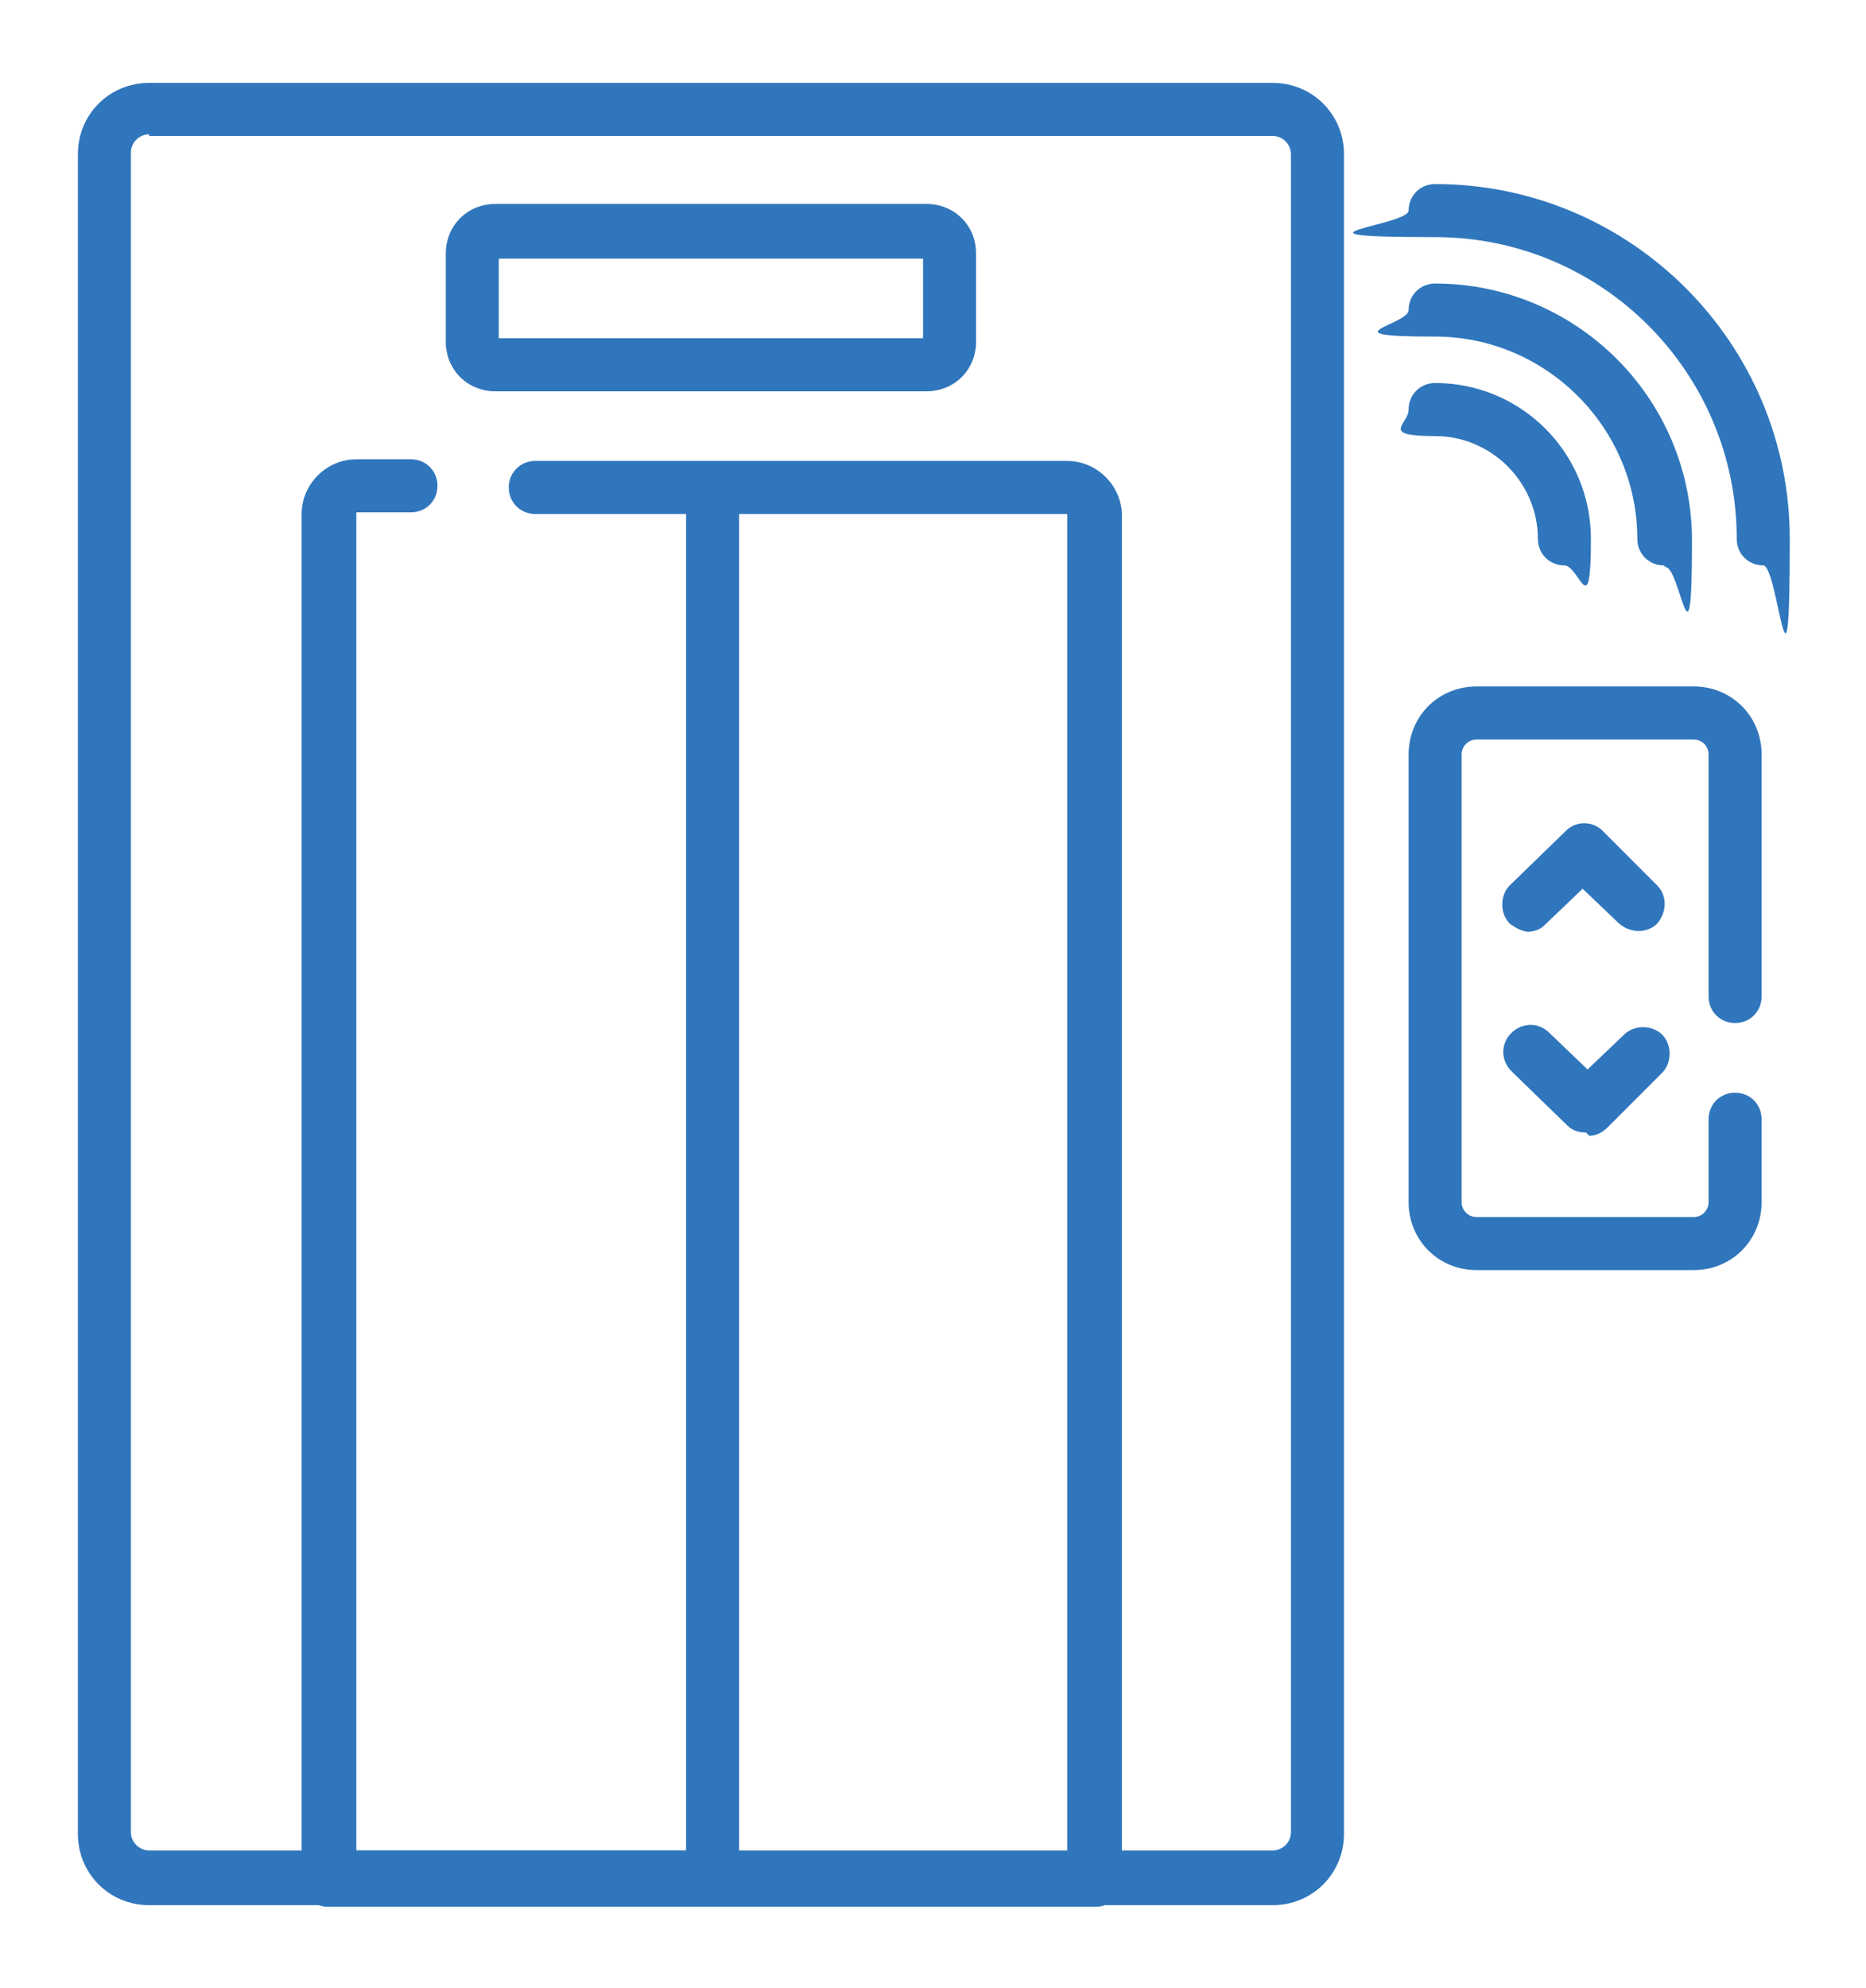 <?xml version="1.0" encoding="UTF-8"?>
<svg id="Layer_1" xmlns="http://www.w3.org/2000/svg" version="1.1" viewBox="0 0 112.6 119.9">
  <!-- Generator: Adobe Illustrator 29.0.0, SVG Export Plug-In . SVG Version: 2.1.0 Build 186)  -->
  <defs>
    <style>
      .st0 {
        fill: #3076bc;
      }
    </style>
  </defs>
  <path class="st0" d="M76.7,114.9H9c-2.4,0-4.3-1.9-4.3-4.3V9.3c0-2.4,1.9-4.3,4.3-4.3h67.8c2.4,0,4.3,1.9,4.3,4.3v101.3c0,2.4-1.9,4.3-4.3,4.3ZM9,8.1c-.6,0-1.1.5-1.1,1.1v101.3c0,.6.5,1.1,1.1,1.1h67.8c.6,0,1.1-.5,1.1-1.1V9.3c0-.6-.5-1.1-1.1-1.1H9Z"/>
  <path class="st0" d="M65.9,115H19.8c-.9,0-1.6-.7-1.6-1.6V31c0-1.8,1.5-3.3,3.3-3.3h3.3c.9,0,1.6.7,1.6,1.6s-.7,1.6-1.6,1.6h-3.3s0,0,0,0v80.7h19.9V31h-9.1c-.9,0-1.6-.7-1.6-1.6s.7-1.6,1.6-1.6h32.1c1.8,0,3.3,1.5,3.3,3.3v82.3c0,.9-.7,1.6-1.6,1.6ZM44.5,111.8h19.9V31s0,0,0,0h-19.8v80.7ZM102.2,76.6h-13.1c-2.3,0-4.1-1.8-4.1-4.1v-27c0-2.3,1.8-4.1,4.1-4.1h13.1c2.3,0,4.1,1.8,4.1,4.1v14.6c0,.9-.7,1.6-1.6,1.6s-1.6-.7-1.6-1.6v-14.6c0-.5-.4-.9-.9-.9h-13.1c-.5,0-.9.4-.9.9v27c0,.5.4.9.9.9h13.1c.5,0,.9-.4.9-.9v-5c0-.9.7-1.6,1.6-1.6s1.6.7,1.6,1.6v5c0,2.3-1.8,4.1-4.1,4.1ZM55.9,23.6h-26c-1.7,0-3-1.3-3-3v-5.3c0-1.7,1.3-3,3-3h26c1.7,0,3,1.3,3,3v5.3c0,1.7-1.3,3-3,3ZM30.1,20.4h25.6v-4.8h-25.6v4.8Z"/>
  <path class="st0" d="M95.7,68.3c-.4,0-.8-.1-1.1-.4l-3.4-3.3c-.6-.6-.7-1.6,0-2.3.6-.6,1.6-.7,2.3,0l2.3,2.2,2.2-2.1c.6-.6,1.7-.6,2.3,0,.6.6.6,1.7,0,2.3l-3.3,3.3c-.3.3-.7.5-1.1.5ZM92.3,56.2c-.4,0-.8-.2-1.2-.5-.6-.6-.6-1.7,0-2.3l3.4-3.3c.6-.6,1.6-.6,2.2,0l3.3,3.3c.6.6.6,1.6,0,2.3-.6.6-1.6.6-2.3,0l-2.2-2.1-2.3,2.2c-.3.3-.7.4-1.1.4ZM100.4,34.1c-.9,0-1.6-.7-1.6-1.6,0-6.7-5.5-12.2-12.2-12.2s-1.6-.7-1.6-1.6.7-1.6,1.6-1.6c8.5,0,15.5,6.9,15.5,15.5s-.7,1.6-1.6,1.6ZM94.4,34.1c-.9,0-1.6-.7-1.6-1.6,0-3.4-2.8-6.2-6.2-6.2s-1.6-.7-1.6-1.6.7-1.6,1.6-1.6c5.2,0,9.4,4.2,9.4,9.4s-.7,1.6-1.6,1.6Z"/>
  <path class="st0" d="M106.4,34.1c-.9,0-1.6-.7-1.6-1.6,0-10-8.1-18.2-18.2-18.2s-1.6-.7-1.6-1.6.7-1.6,1.6-1.6c11.8,0,21.4,9.6,21.4,21.4s-.7,1.6-1.6,1.6Z"/>
</svg>
